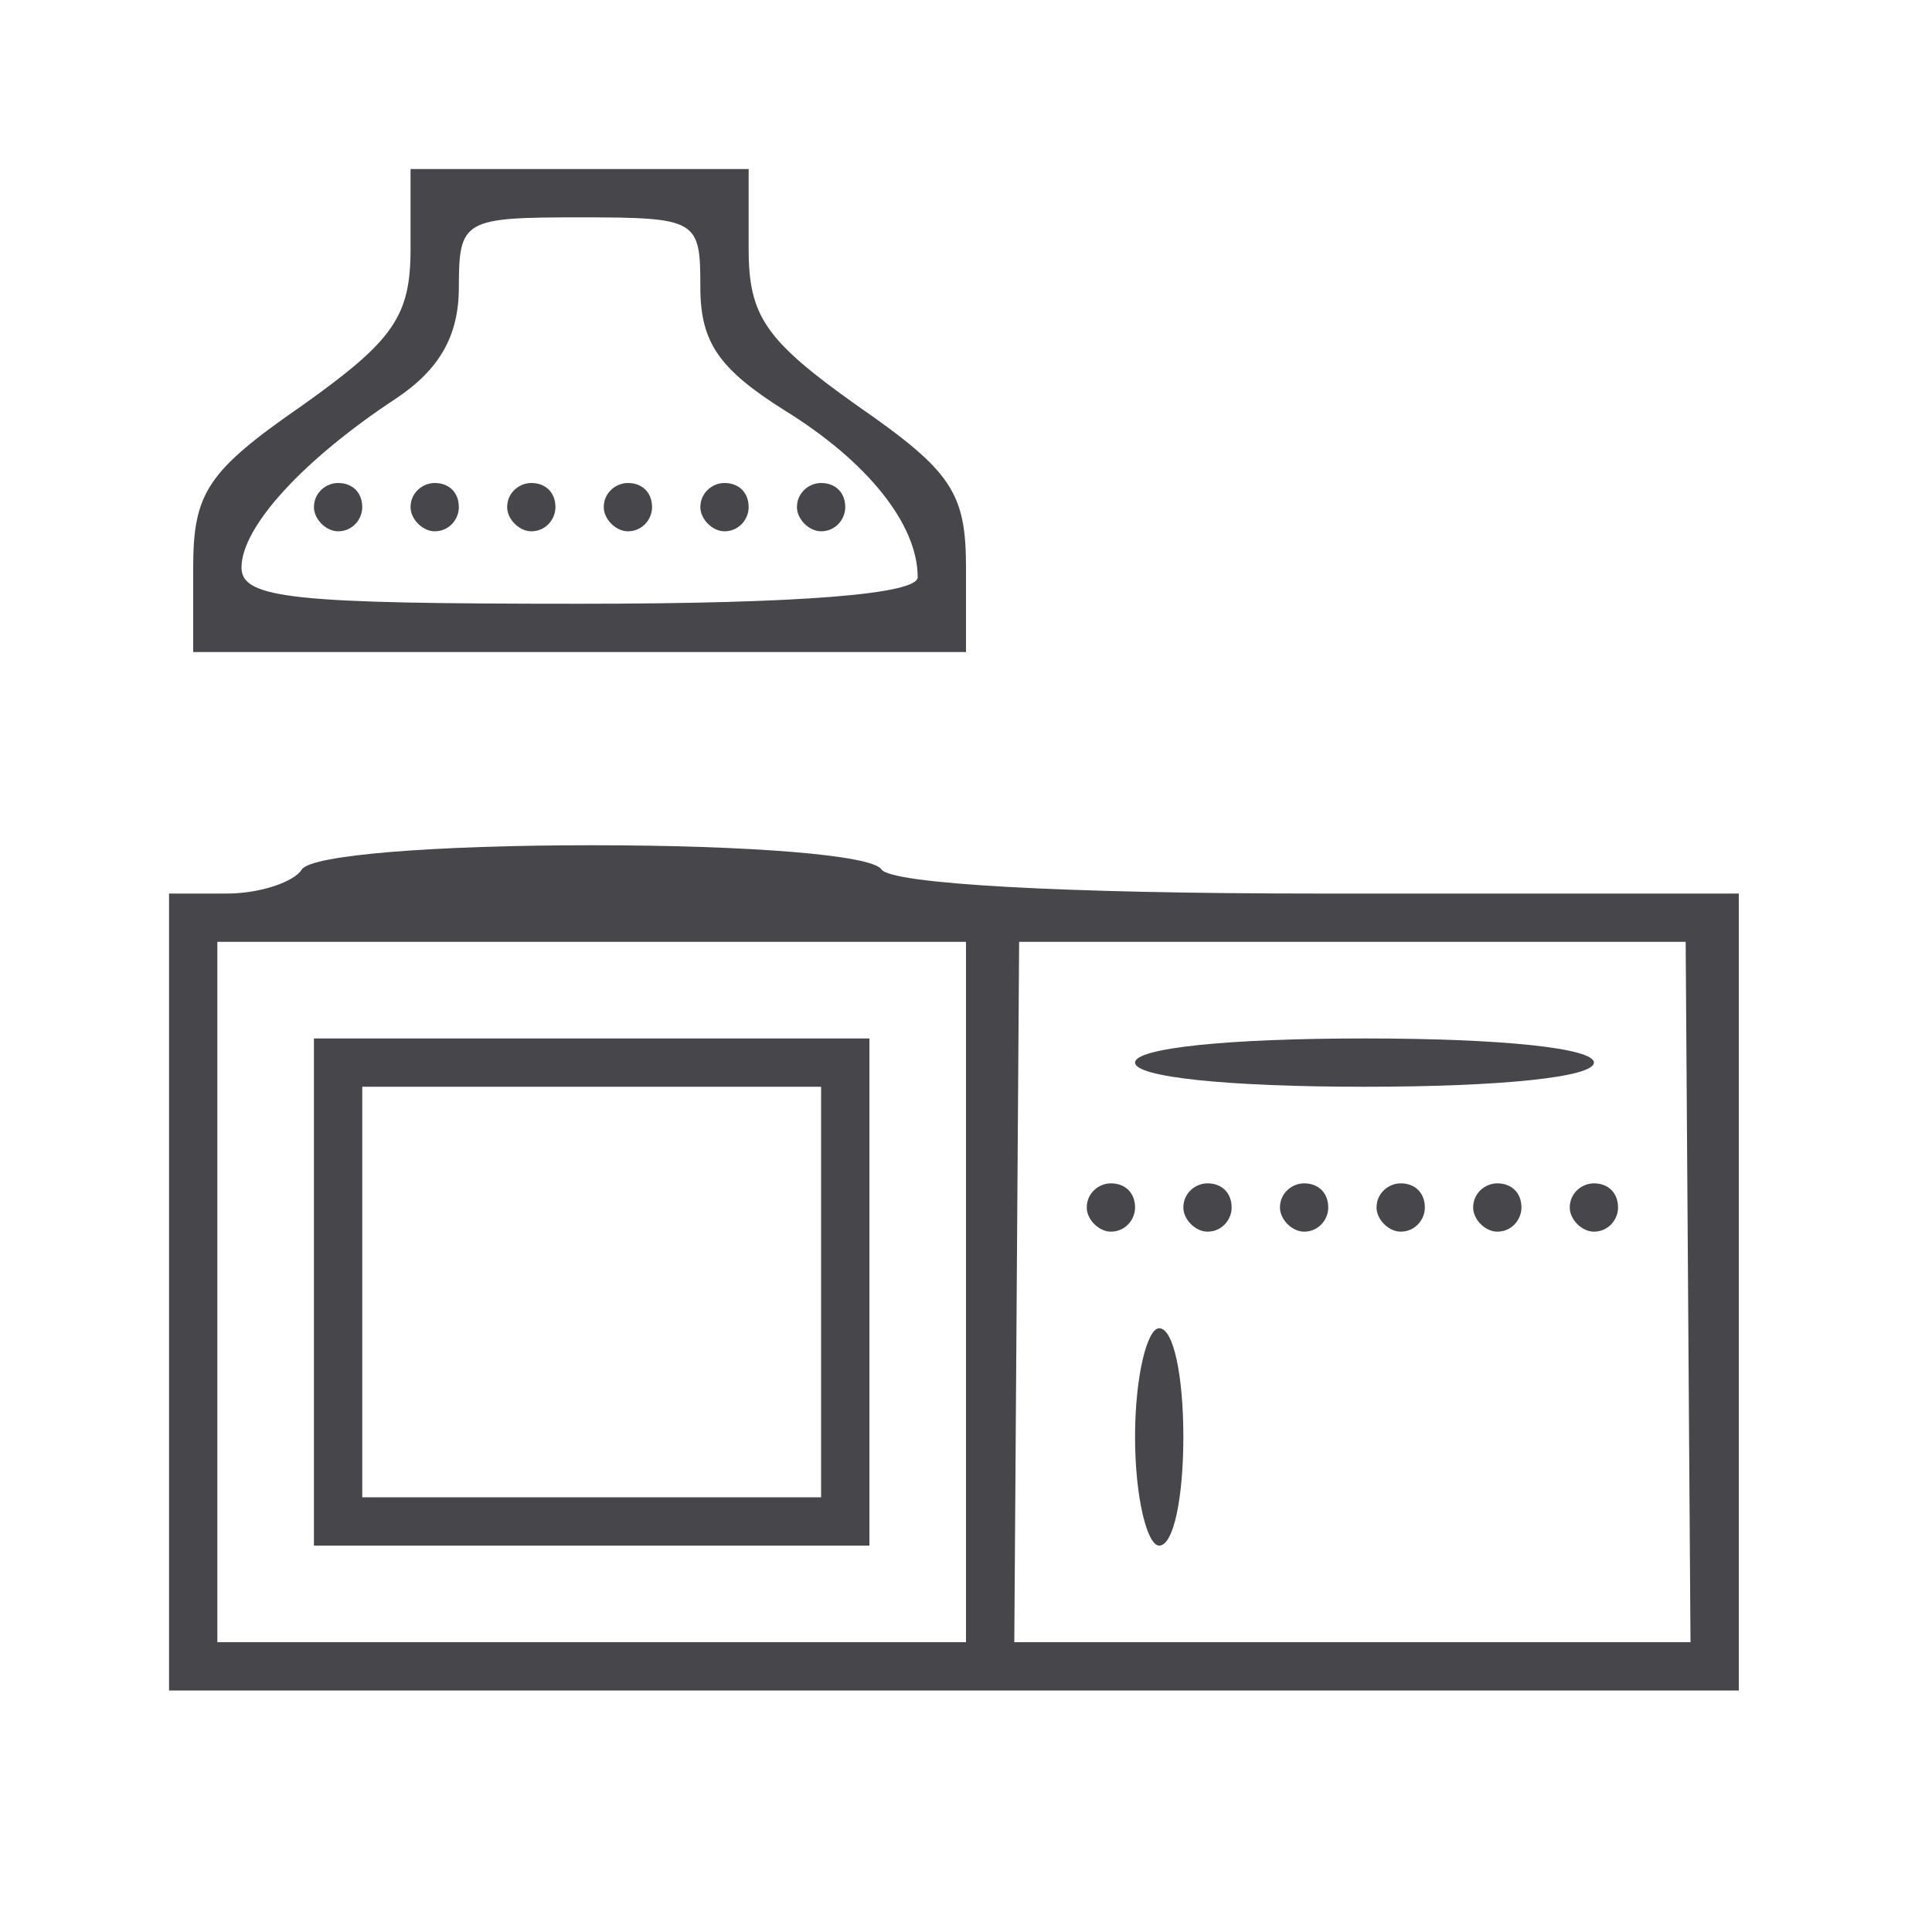<svg version="1.0" xmlns="http://www.w3.org/2000/svg"
	width="80pt" height="80pt" viewBox="0 0 80 80"
	preserveAspectRatio="xMidYMid meet">

	<g transform="translate(0,80) scale(0.1,-0.1)"
		fill="#47464B" stroke="none">
		<path
			d="M170 697 c0 -28 -7 -38 -45 -65 -39 -27 -45 -36 -45 -67 l0 -35 160
0 160 0 0 35 c0 31 -6 40 -45 67 -38 27 -45 37 -45 65 l0 33 -70 0 -70 0 0
-33z m120 -16 c0 -23 8 -34 35 -51 34 -21 55 -47 55 -69 0 -7 -48 -11 -140
-11 -118 0 -140 2 -140 15 0 17 26 45 64 70 18 12 26 26 26 46 0 28 2 29 50
29 49 0 50 -1 50 -29z" />
		<path d="M130 590 c0 -5 5 -10 10 -10 6 0 10 5 10 10 0 6 -4 10 -10 10 -5 0
-10 -4 -10 -10z" />
		<path d="M170 590 c0 -5 5 -10 10 -10 6 0 10 5 10 10 0 6 -4 10 -10 10 -5 0
-10 -4 -10 -10z" />
		<path d="M210 590 c0 -5 5 -10 10 -10 6 0 10 5 10 10 0 6 -4 10 -10 10 -5 0
-10 -4 -10 -10z" />
		<path d="M250 590 c0 -5 5 -10 10 -10 6 0 10 5 10 10 0 6 -4 10 -10 10 -5 0
-10 -4 -10 -10z" />
		<path d="M290 590 c0 -5 5 -10 10 -10 6 0 10 5 10 10 0 6 -4 10 -10 10 -5 0
-10 -4 -10 -10z" />
		<path d="M330 590 c0 -5 5 -10 10 -10 6 0 10 5 10 10 0 6 -4 10 -10 10 -5 0
-10 -4 -10 -10z" />
		<path
			d="M125 440 c-3 -5 -17 -10 -31 -10 l-24 0 0 -165 0 -165 325 0 325 0 0
165 0 165 -174 0 c-106 0 -177 4 -181 10 -4 6 -55 10 -120 10 -65 0 -116 -4
-120 -10z m275 -175 l0 -145 -155 0 -155 0 0 145 0 145 155 0 155 0 0 -145z
m299 0 l1 -145 -140 0 -140 0 1 145 1 145 138 0 138 0 1 -145z" />
		<path
			d="M130 265 l0 -105 115 0 115 0 0 105 0 105 -115 0 -115 0 0 -105z
m210 0 l0 -85 -95 0 -95 0 0 85 0 85 95 0 95 0 0 -85z" />
		<path d="M470 360 c0 -6 38 -10 95 -10 57 0 95 4 95 10 0 6 -38 10 -95 10 -57
0 -95 -4 -95 -10z" />
		<path d="M450 300 c0 -5 5 -10 10 -10 6 0 10 5 10 10 0 6 -4 10 -10 10 -5 0
-10 -4 -10 -10z" />
		<path d="M490 300 c0 -5 5 -10 10 -10 6 0 10 5 10 10 0 6 -4 10 -10 10 -5 0
-10 -4 -10 -10z" />
		<path d="M530 300 c0 -5 5 -10 10 -10 6 0 10 5 10 10 0 6 -4 10 -10 10 -5 0
-10 -4 -10 -10z" />
		<path d="M570 300 c0 -5 5 -10 10 -10 6 0 10 5 10 10 0 6 -4 10 -10 10 -5 0
-10 -4 -10 -10z" />
		<path d="M610 300 c0 -5 5 -10 10 -10 6 0 10 5 10 10 0 6 -4 10 -10 10 -5 0
-10 -4 -10 -10z" />
		<path d="M650 300 c0 -5 5 -10 10 -10 6 0 10 5 10 10 0 6 -4 10 -10 10 -5 0
-10 -4 -10 -10z" />
		<path d="M470 205 c0 -25 5 -45 10 -45 6 0 10 20 10 45 0 25 -4 45 -10 45 -5
0 -10 -20 -10 -45z" />
	</g>
</svg>
